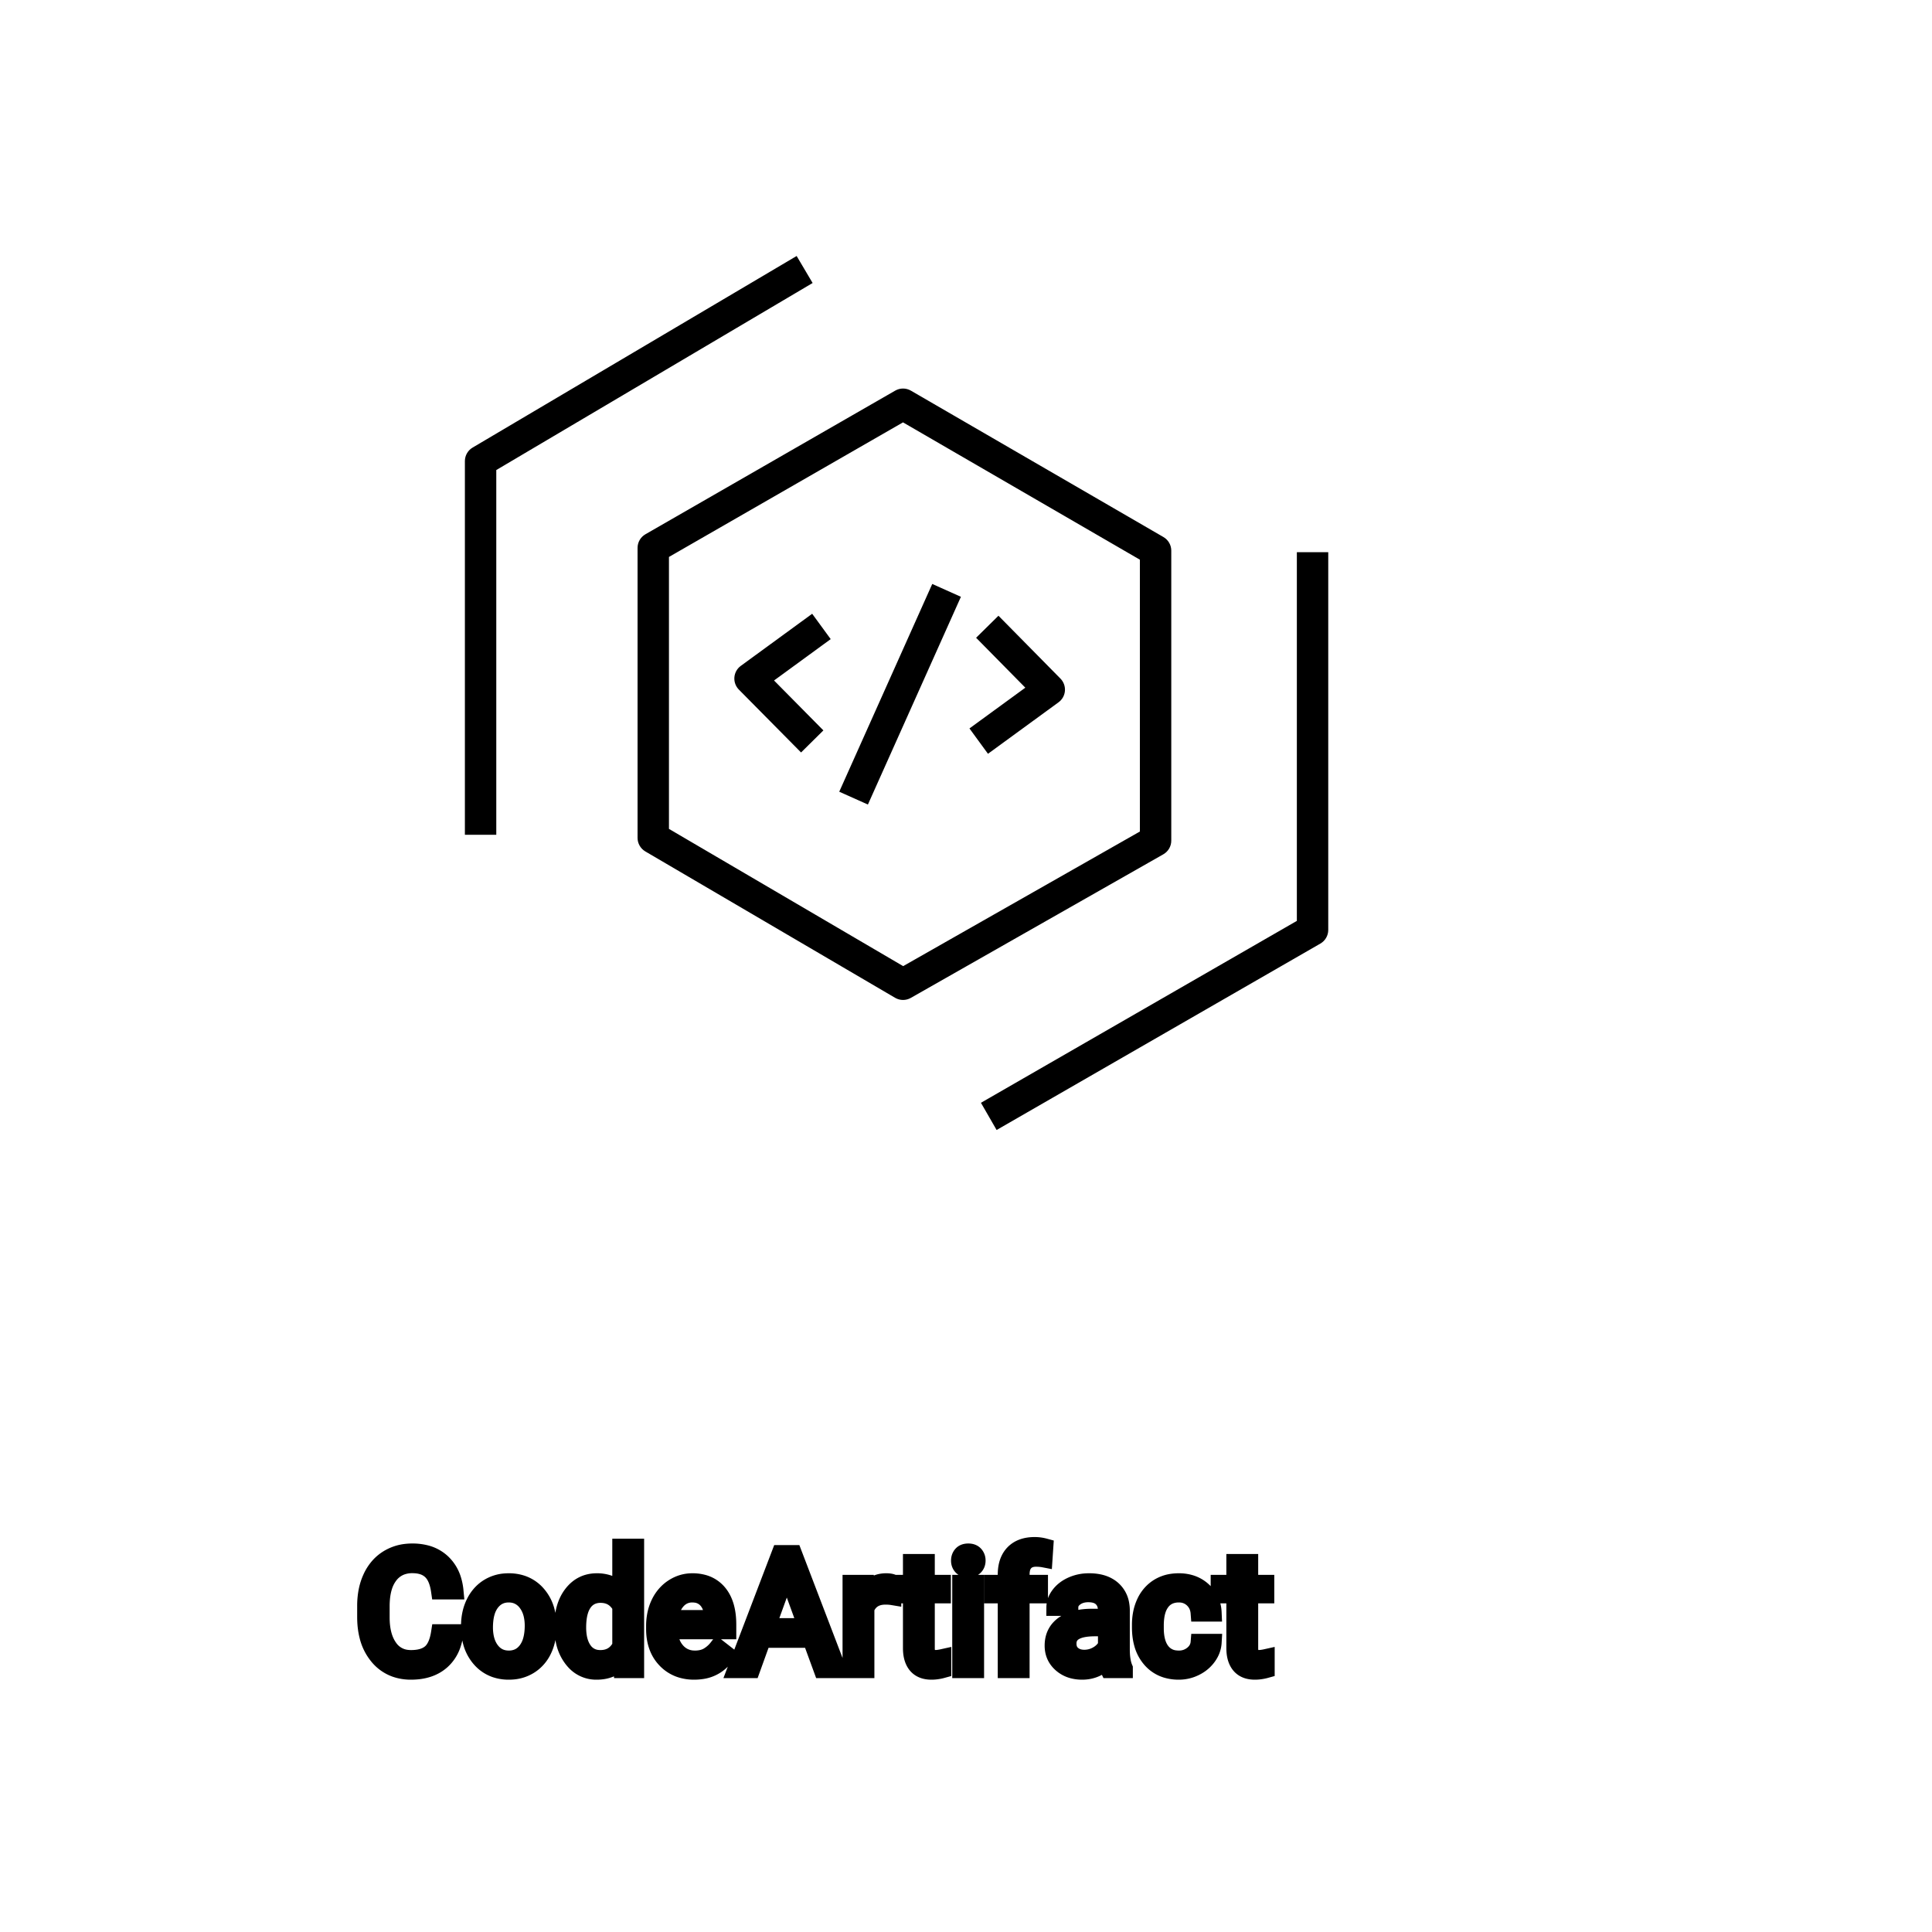 <?xml version="1.0" encoding="UTF-8"?>
<svg width="80px" height="80px" viewBox="0 0 80 80" version="1.1" xmlns="http://www.w3.org/2000/svg" xmlns:xlink="http://www.w3.org/1999/xlink">
    <title>Icon-Architecture/64/Arch_AWS-CodeArtifact_64</title>
    
    <g id="Icon-Architecture/64/Arch_AWS-CodeArtifact_64" stroke="none" stroke-width="1" fill="none" fill-rule="evenodd">
        
        <g id="Icon-Service/64/AWS-CodeArtifact_64" transform="translate(16, 8), scale(.65)" fill="#000000">
            <path d="M28.848,38.128 L34.773,24.893 L36.599,25.711 L30.674,38.945 L28.848,38.128 Z M37.143,34.097 L40.702,31.501 L37.567,28.321 L38.991,26.917 L42.94,30.922 C43.144,31.129 43.248,31.416 43.225,31.706 C43.202,31.996 43.052,32.261 42.818,32.432 L38.323,35.712 L37.143,34.097 Z M28.304,28.407 L24.694,31.042 L27.838,34.222 L26.416,35.628 L22.454,31.623 C22.249,31.416 22.145,31.129 22.168,30.839 C22.192,30.549 22.34,30.283 22.576,30.112 L27.124,26.792 L28.304,28.407 Z M27.152,5.721 L7,17.636 L7,40.871 L5,40.871 L5,17.066 C5,16.712 5.187,16.385 5.492,16.205 L26.134,4 L27.152,5.721 Z M60,22.871 L60,46.935 C60,47.293 59.809,47.623 59.499,47.802 L38.873,59.678 L37.875,57.945 L58,46.357 L58,22.871 L60,22.871 Z M48,40.664 L32.92,49.239 L18,40.496 L18,23.172 L32.91,14.599 L48,23.347 L48,40.664 Z M50,41.246 L50,22.771 C50,22.414 49.811,22.085 49.502,21.905 L33.414,12.579 C33.104,12.399 32.723,12.399 32.414,12.577 L16.502,21.727 C16.192,21.905 16,22.236 16,22.594 L16,41.069 C16,41.424 16.189,41.752 16.494,41.932 L32.407,51.257 C32.563,51.348 32.738,51.394 32.912,51.394 C33.083,51.394 33.253,51.351 33.407,51.263 L49.494,42.115 C49.807,41.937 50,41.605 50,41.246 L50,41.246 Z" id="AWS-CodeArtifact_Icon_64_Squid"></path>
        </g>
    </g><g transform="translate(15.144, 64), scale(0.75)" id="svgGroup" stroke-linecap="round" fill-rule="evenodd" font-size="9pt" stroke="#000" stroke-width="0.25mm" fill="#000" style="stroke:#000;stroke-width:0.25mm;fill:#000"><path d="M 4.078 4.812 L 4.926 4.812 A 3.016 3.016 0 0 1 4.765 5.508 A 2.099 2.099 0 0 1 4.177 6.379 Q 3.546 6.93 2.501 6.93 A 2.553 2.553 0 0 1 1.631 6.788 A 2.194 2.194 0 0 1 0.683 6.117 A 2.789 2.789 0 0 1 0.122 4.994 Q 0.015 4.576 0.002 4.084 A 5.262 5.262 0 0 1 0 3.942 L 0 3.327 A 4.251 4.251 0 0 1 0.07 2.538 A 3.229 3.229 0 0 1 0.319 1.758 A 2.539 2.539 0 0 1 0.774 1.082 A 2.26 2.26 0 0 1 1.222 0.719 A 2.415 2.415 0 0 1 2.248 0.373 A 3.027 3.027 0 0 1 2.575 0.356 A 2.962 2.962 0 0 1 3.281 0.436 A 2.065 2.065 0 0 1 4.21 0.925 A 2.16 2.16 0 0 1 4.805 1.887 A 3.086 3.086 0 0 1 4.926 2.5 L 4.078 2.5 Q 4.009 2.021 3.84 1.708 A 1.223 1.223 0 0 0 3.601 1.393 A 1.207 1.207 0 0 0 3.096 1.116 Q 2.909 1.063 2.686 1.053 A 2.396 2.396 0 0 0 2.575 1.05 A 1.753 1.753 0 0 0 1.997 1.141 A 1.463 1.463 0 0 0 1.307 1.648 A 1.989 1.989 0 0 0 0.993 2.268 Q 0.848 2.728 0.848 3.349 L 0.848 3.968 Q 0.848 5.01 1.283 5.625 A 1.38 1.38 0 0 0 2.282 6.227 A 1.814 1.814 0 0 0 2.501 6.24 A 2.497 2.497 0 0 0 2.908 6.209 Q 3.127 6.173 3.303 6.094 A 1.155 1.155 0 0 0 3.579 5.922 Q 3.955 5.603 4.078 4.812 Z M 46.015 5.344 L 46.784 5.344 A 1.432 1.432 0 0 1 46.585 5.994 A 1.772 1.772 0 0 1 46.503 6.122 A 1.828 1.828 0 0 1 45.894 6.666 A 2.169 2.169 0 0 1 45.811 6.71 A 1.997 1.997 0 0 1 44.895 6.93 A 2.346 2.346 0 0 1 44.197 6.832 A 1.839 1.839 0 0 1 43.35 6.282 A 2.171 2.171 0 0 1 42.886 5.402 Q 42.776 5.001 42.776 4.509 L 42.776 4.373 A 3.24 3.24 0 0 1 42.84 3.717 A 2.57 2.57 0 0 1 43.031 3.138 A 2.008 2.008 0 0 1 43.471 2.523 A 1.892 1.892 0 0 1 43.763 2.298 A 1.943 1.943 0 0 1 44.519 2.026 A 2.529 2.529 0 0 1 44.89 2 A 2.196 2.196 0 0 1 45.538 2.091 A 1.786 1.786 0 0 1 46.22 2.479 A 1.693 1.693 0 0 1 46.778 3.628 A 2.239 2.239 0 0 1 46.784 3.722 L 46.015 3.722 Q 45.98 3.261 45.666 2.964 A 1.078 1.078 0 0 0 44.937 2.668 A 1.402 1.402 0 0 0 44.89 2.667 A 1.374 1.374 0 0 0 44.469 2.729 A 1.081 1.081 0 0 0 43.93 3.114 A 1.469 1.469 0 0 0 43.703 3.561 Q 43.637 3.766 43.61 4.015 A 3.514 3.514 0 0 0 43.589 4.403 L 43.589 4.557 Q 43.589 5.379 43.928 5.823 A 1.1 1.1 0 0 0 44.714 6.257 A 1.611 1.611 0 0 0 44.895 6.267 A 1.171 1.171 0 0 0 45.655 6.003 A 1.007 1.007 0 0 0 45.899 5.722 A 0.914 0.914 0 0 0 46.015 5.344 Z M 25.198 6.842 L 24.587 5.172 L 21.907 5.172 L 21.305 6.842 L 20.435 6.842 L 22.878 0.444 L 23.616 0.444 L 26.064 6.842 L 25.198 6.842 Z M 41.88 6.842 L 41.027 6.842 A 0.632 0.632 0 0 1 40.992 6.752 Q 40.961 6.654 40.936 6.502 A 3.997 3.997 0 0 1 40.913 6.341 Q 40.346 6.93 39.56 6.93 A 2.033 2.033 0 0 1 39.03 6.865 A 1.529 1.529 0 0 1 38.406 6.532 Q 37.956 6.135 37.956 5.524 Q 37.956 4.781 38.52 4.37 Q 39.085 3.959 40.109 3.959 L 40.9 3.959 L 40.9 3.586 A 1.152 1.152 0 0 0 40.864 3.291 A 0.828 0.828 0 0 0 40.645 2.907 Q 40.429 2.693 40.038 2.66 A 1.748 1.748 0 0 0 39.894 2.654 Q 39.459 2.654 39.164 2.874 Q 38.87 3.094 38.87 3.406 L 38.052 3.406 A 1.041 1.041 0 0 1 38.177 2.917 A 1.409 1.409 0 0 1 38.305 2.718 Q 38.558 2.386 38.991 2.193 A 2.249 2.249 0 0 1 39.766 2.005 A 2.669 2.669 0 0 1 39.942 2 A 2.65 2.65 0 0 1 40.459 2.047 Q 40.767 2.108 41.005 2.248 A 1.439 1.439 0 0 1 41.23 2.41 A 1.396 1.396 0 0 1 41.683 3.236 A 1.998 1.998 0 0 1 41.713 3.542 L 41.713 5.73 Q 41.713 6.165 41.787 6.482 A 1.707 1.707 0 0 0 41.88 6.772 L 41.88 6.842 Z M 10.885 4.487 L 10.885 4.425 A 3.762 3.762 0 0 1 10.952 3.694 Q 11.04 3.252 11.242 2.904 A 2.148 2.148 0 0 1 11.404 2.665 Q 11.922 2 12.762 2 A 1.964 1.964 0 0 1 13.36 2.086 A 1.559 1.559 0 0 1 14.085 2.571 L 14.085 0.092 L 14.898 0.092 L 14.898 6.842 L 14.15 6.842 L 14.111 6.333 Q 13.623 6.93 12.753 6.93 A 1.6 1.6 0 0 1 11.532 6.403 A 2.078 2.078 0 0 1 11.406 6.253 A 2.405 2.405 0 0 1 10.981 5.347 Q 10.897 5.004 10.887 4.603 A 4.425 4.425 0 0 1 10.885 4.487 Z M 15.952 4.597 L 15.952 4.447 A 3.17 3.17 0 0 1 16.028 3.738 A 2.581 2.581 0 0 1 16.222 3.184 A 2.191 2.191 0 0 1 16.67 2.558 A 2.033 2.033 0 0 1 16.978 2.314 Q 17.464 2 18.031 2 A 2.254 2.254 0 0 1 18.644 2.078 A 1.639 1.639 0 0 1 19.472 2.61 Q 19.986 3.221 19.986 4.359 L 19.986 4.698 L 16.765 4.698 A 2.111 2.111 0 0 0 16.836 5.206 A 1.516 1.516 0 0 0 17.176 5.834 A 1.282 1.282 0 0 0 18.11 6.265 A 1.652 1.652 0 0 0 18.176 6.267 A 1.763 1.763 0 0 0 18.504 6.238 Q 18.728 6.195 18.905 6.091 A 1.827 1.827 0 0 0 19.414 5.643 A 2.068 2.068 0 0 0 19.428 5.625 L 19.925 6.012 A 1.926 1.926 0 0 1 18.525 6.903 A 2.749 2.749 0 0 1 18.132 6.93 A 2.394 2.394 0 0 1 17.381 6.817 A 1.974 1.974 0 0 1 16.559 6.295 Q 15.952 5.66 15.952 4.597 Z M 36.18 6.842 L 35.367 6.842 L 35.367 2.716 L 34.616 2.716 L 34.616 2.087 L 35.367 2.087 L 35.367 1.6 Q 35.367 1.012 35.609 0.629 A 1.273 1.273 0 0 1 35.776 0.417 Q 36.185 0 36.932 0 A 2.134 2.134 0 0 1 37.49 0.075 L 37.446 0.734 Q 37.239 0.694 37.006 0.694 A 1.086 1.086 0 0 0 36.758 0.721 Q 36.538 0.773 36.396 0.925 A 0.747 0.747 0 0 0 36.229 1.221 Q 36.194 1.336 36.184 1.475 A 1.57 1.57 0 0 0 36.18 1.586 L 36.18 2.087 L 37.195 2.087 L 37.195 2.716 L 36.18 2.716 L 36.18 6.842 Z M 30.133 0.936 L 30.946 0.936 L 30.946 2.087 L 31.834 2.087 L 31.834 2.716 L 30.946 2.716 L 30.946 5.665 Q 30.946 5.95 31.065 6.093 Q 31.184 6.236 31.469 6.236 A 1.046 1.046 0 0 0 31.567 6.231 Q 31.67 6.221 31.809 6.193 A 4.024 4.024 0 0 0 31.856 6.183 L 31.856 6.842 A 2.463 2.463 0 0 1 31.423 6.922 A 2.157 2.157 0 0 1 31.232 6.93 Q 30.785 6.93 30.518 6.708 A 0.856 0.856 0 0 1 30.41 6.601 Q 30.183 6.33 30.142 5.872 A 2.351 2.351 0 0 1 30.133 5.665 L 30.133 2.716 L 29.268 2.716 L 29.268 2.087 L 30.133 2.087 L 30.133 0.936 Z M 47.988 0.936 L 48.801 0.936 L 48.801 2.087 L 49.689 2.087 L 49.689 2.716 L 48.801 2.716 L 48.801 5.665 Q 48.801 5.95 48.92 6.093 Q 49.039 6.236 49.324 6.236 A 1.046 1.046 0 0 0 49.422 6.231 Q 49.525 6.221 49.664 6.193 A 4.024 4.024 0 0 0 49.711 6.183 L 49.711 6.842 A 2.463 2.463 0 0 1 49.278 6.922 A 2.157 2.157 0 0 1 49.087 6.93 Q 48.64 6.93 48.373 6.708 A 0.856 0.856 0 0 1 48.265 6.601 Q 48.038 6.33 47.997 5.872 A 2.351 2.351 0 0 1 47.988 5.665 L 47.988 2.716 L 47.123 2.716 L 47.123 2.087 L 47.988 2.087 L 47.988 0.936 Z M 5.735 4.478 L 5.735 4.421 A 3.057 3.057 0 0 1 5.822 3.679 A 2.573 2.573 0 0 1 6.01 3.164 A 2.16 2.16 0 0 1 6.424 2.579 A 1.957 1.957 0 0 1 6.774 2.303 A 2.036 2.036 0 0 1 7.719 2.006 A 2.491 2.491 0 0 1 7.893 2 A 2.277 2.277 0 0 1 8.646 2.119 A 1.937 1.937 0 0 1 9.464 2.672 A 2.29 2.29 0 0 1 9.983 3.701 A 3.373 3.373 0 0 1 10.064 4.46 L 10.064 4.518 A 3.114 3.114 0 0 1 9.984 5.234 A 2.577 2.577 0 0 1 9.798 5.763 A 2.056 2.056 0 0 1 9.27 6.454 A 2.001 2.001 0 0 1 9.037 6.623 A 2.045 2.045 0 0 1 8.118 6.921 A 2.529 2.529 0 0 1 7.901 6.93 A 2.262 2.262 0 0 1 7.151 6.811 A 1.938 1.938 0 0 1 6.335 6.258 A 2.297 2.297 0 0 1 5.809 5.203 A 3.357 3.357 0 0 1 5.735 4.478 Z M 29.096 2.061 L 29.096 2.817 A 2.251 2.251 0 0 0 28.854 2.79 A 2.782 2.782 0 0 0 28.696 2.786 Q 27.919 2.786 27.627 3.43 A 1.445 1.445 0 0 0 27.611 3.467 L 27.611 6.842 L 26.798 6.842 L 26.798 2.087 L 27.589 2.087 L 27.602 2.637 Q 27.982 2.031 28.665 2.001 A 1.636 1.636 0 0 1 28.736 2 Q 28.973 2 29.096 2.061 Z M 33.667 2.087 L 33.667 6.842 L 32.854 6.842 L 32.854 2.087 L 33.667 2.087 Z M 6.552 4.518 A 2.772 2.772 0 0 0 6.6 5.046 Q 6.66 5.357 6.797 5.602 A 1.545 1.545 0 0 0 6.919 5.788 Q 7.286 6.267 7.901 6.267 A 1.269 1.269 0 0 0 8.391 6.175 Q 8.67 6.06 8.873 5.798 A 1.471 1.471 0 0 0 8.886 5.781 A 1.648 1.648 0 0 0 9.141 5.264 Q 9.209 5.037 9.235 4.764 A 3.655 3.655 0 0 0 9.251 4.421 A 2.687 2.687 0 0 0 9.199 3.881 Q 9.132 3.551 8.974 3.292 A 1.586 1.586 0 0 0 8.879 3.153 A 1.231 1.231 0 0 0 8.464 2.798 Q 8.211 2.667 7.893 2.667 Q 7.303 2.667 6.936 3.127 A 1.515 1.515 0 0 0 6.921 3.146 A 1.589 1.589 0 0 0 6.669 3.644 Q 6.6 3.864 6.572 4.131 A 3.676 3.676 0 0 0 6.552 4.518 Z M 14.085 5.546 L 14.085 3.362 A 1.375 1.375 0 0 0 13.773 2.966 Q 13.449 2.689 12.964 2.689 A 1.238 1.238 0 0 0 12.537 2.76 A 1.068 1.068 0 0 0 12.032 3.151 A 1.51 1.51 0 0 0 11.823 3.577 Q 11.757 3.781 11.726 4.031 A 3.955 3.955 0 0 0 11.698 4.518 A 3.162 3.162 0 0 0 11.734 5.01 Q 11.775 5.271 11.864 5.481 A 1.474 1.474 0 0 0 12.032 5.783 A 1.06 1.06 0 0 0 12.795 6.231 A 1.391 1.391 0 0 0 12.955 6.24 Q 13.729 6.24 14.085 5.546 Z M 23.247 1.485 L 22.162 4.478 L 24.337 4.478 L 23.247 1.485 Z M 40.9 5.511 L 40.9 4.535 L 40.263 4.535 Q 38.769 4.535 38.769 5.41 Q 38.769 5.792 39.023 6.007 A 0.893 0.893 0 0 0 39.437 6.201 A 1.259 1.259 0 0 0 39.678 6.223 A 1.429 1.429 0 0 0 40.403 6.025 A 1.335 1.335 0 0 0 40.699 5.797 A 1.108 1.108 0 0 0 40.9 5.511 Z M 16.792 4.03 L 19.173 4.03 L 19.173 3.968 Q 19.147 3.509 18.977 3.204 A 1.13 1.13 0 0 0 18.839 3.008 A 0.983 0.983 0 0 0 18.185 2.676 A 1.39 1.39 0 0 0 18.031 2.667 A 1.106 1.106 0 0 0 17.508 2.79 A 1.14 1.14 0 0 0 17.205 3.026 A 1.417 1.417 0 0 0 16.928 3.472 Q 16.854 3.656 16.814 3.878 A 2.741 2.741 0 0 0 16.792 4.03 Z M 32.788 0.826 Q 32.788 0.628 32.908 0.492 Q 33.02 0.366 33.232 0.357 A 0.783 0.783 0 0 1 33.267 0.356 Q 33.504 0.356 33.627 0.492 A 0.474 0.474 0 0 1 33.749 0.796 A 0.614 0.614 0 0 1 33.75 0.826 A 0.523 0.523 0 0 1 33.725 0.992 A 0.442 0.442 0 0 1 33.627 1.156 Q 33.514 1.276 33.306 1.287 A 0.803 0.803 0 0 1 33.267 1.288 Q 33.094 1.288 32.983 1.218 A 0.362 0.362 0 0 1 32.908 1.156 A 0.456 0.456 0 0 1 32.79 0.88 A 0.605 0.605 0 0 1 32.788 0.826 Z" vector-effect="non-scaling-stroke"/></g>
</svg>